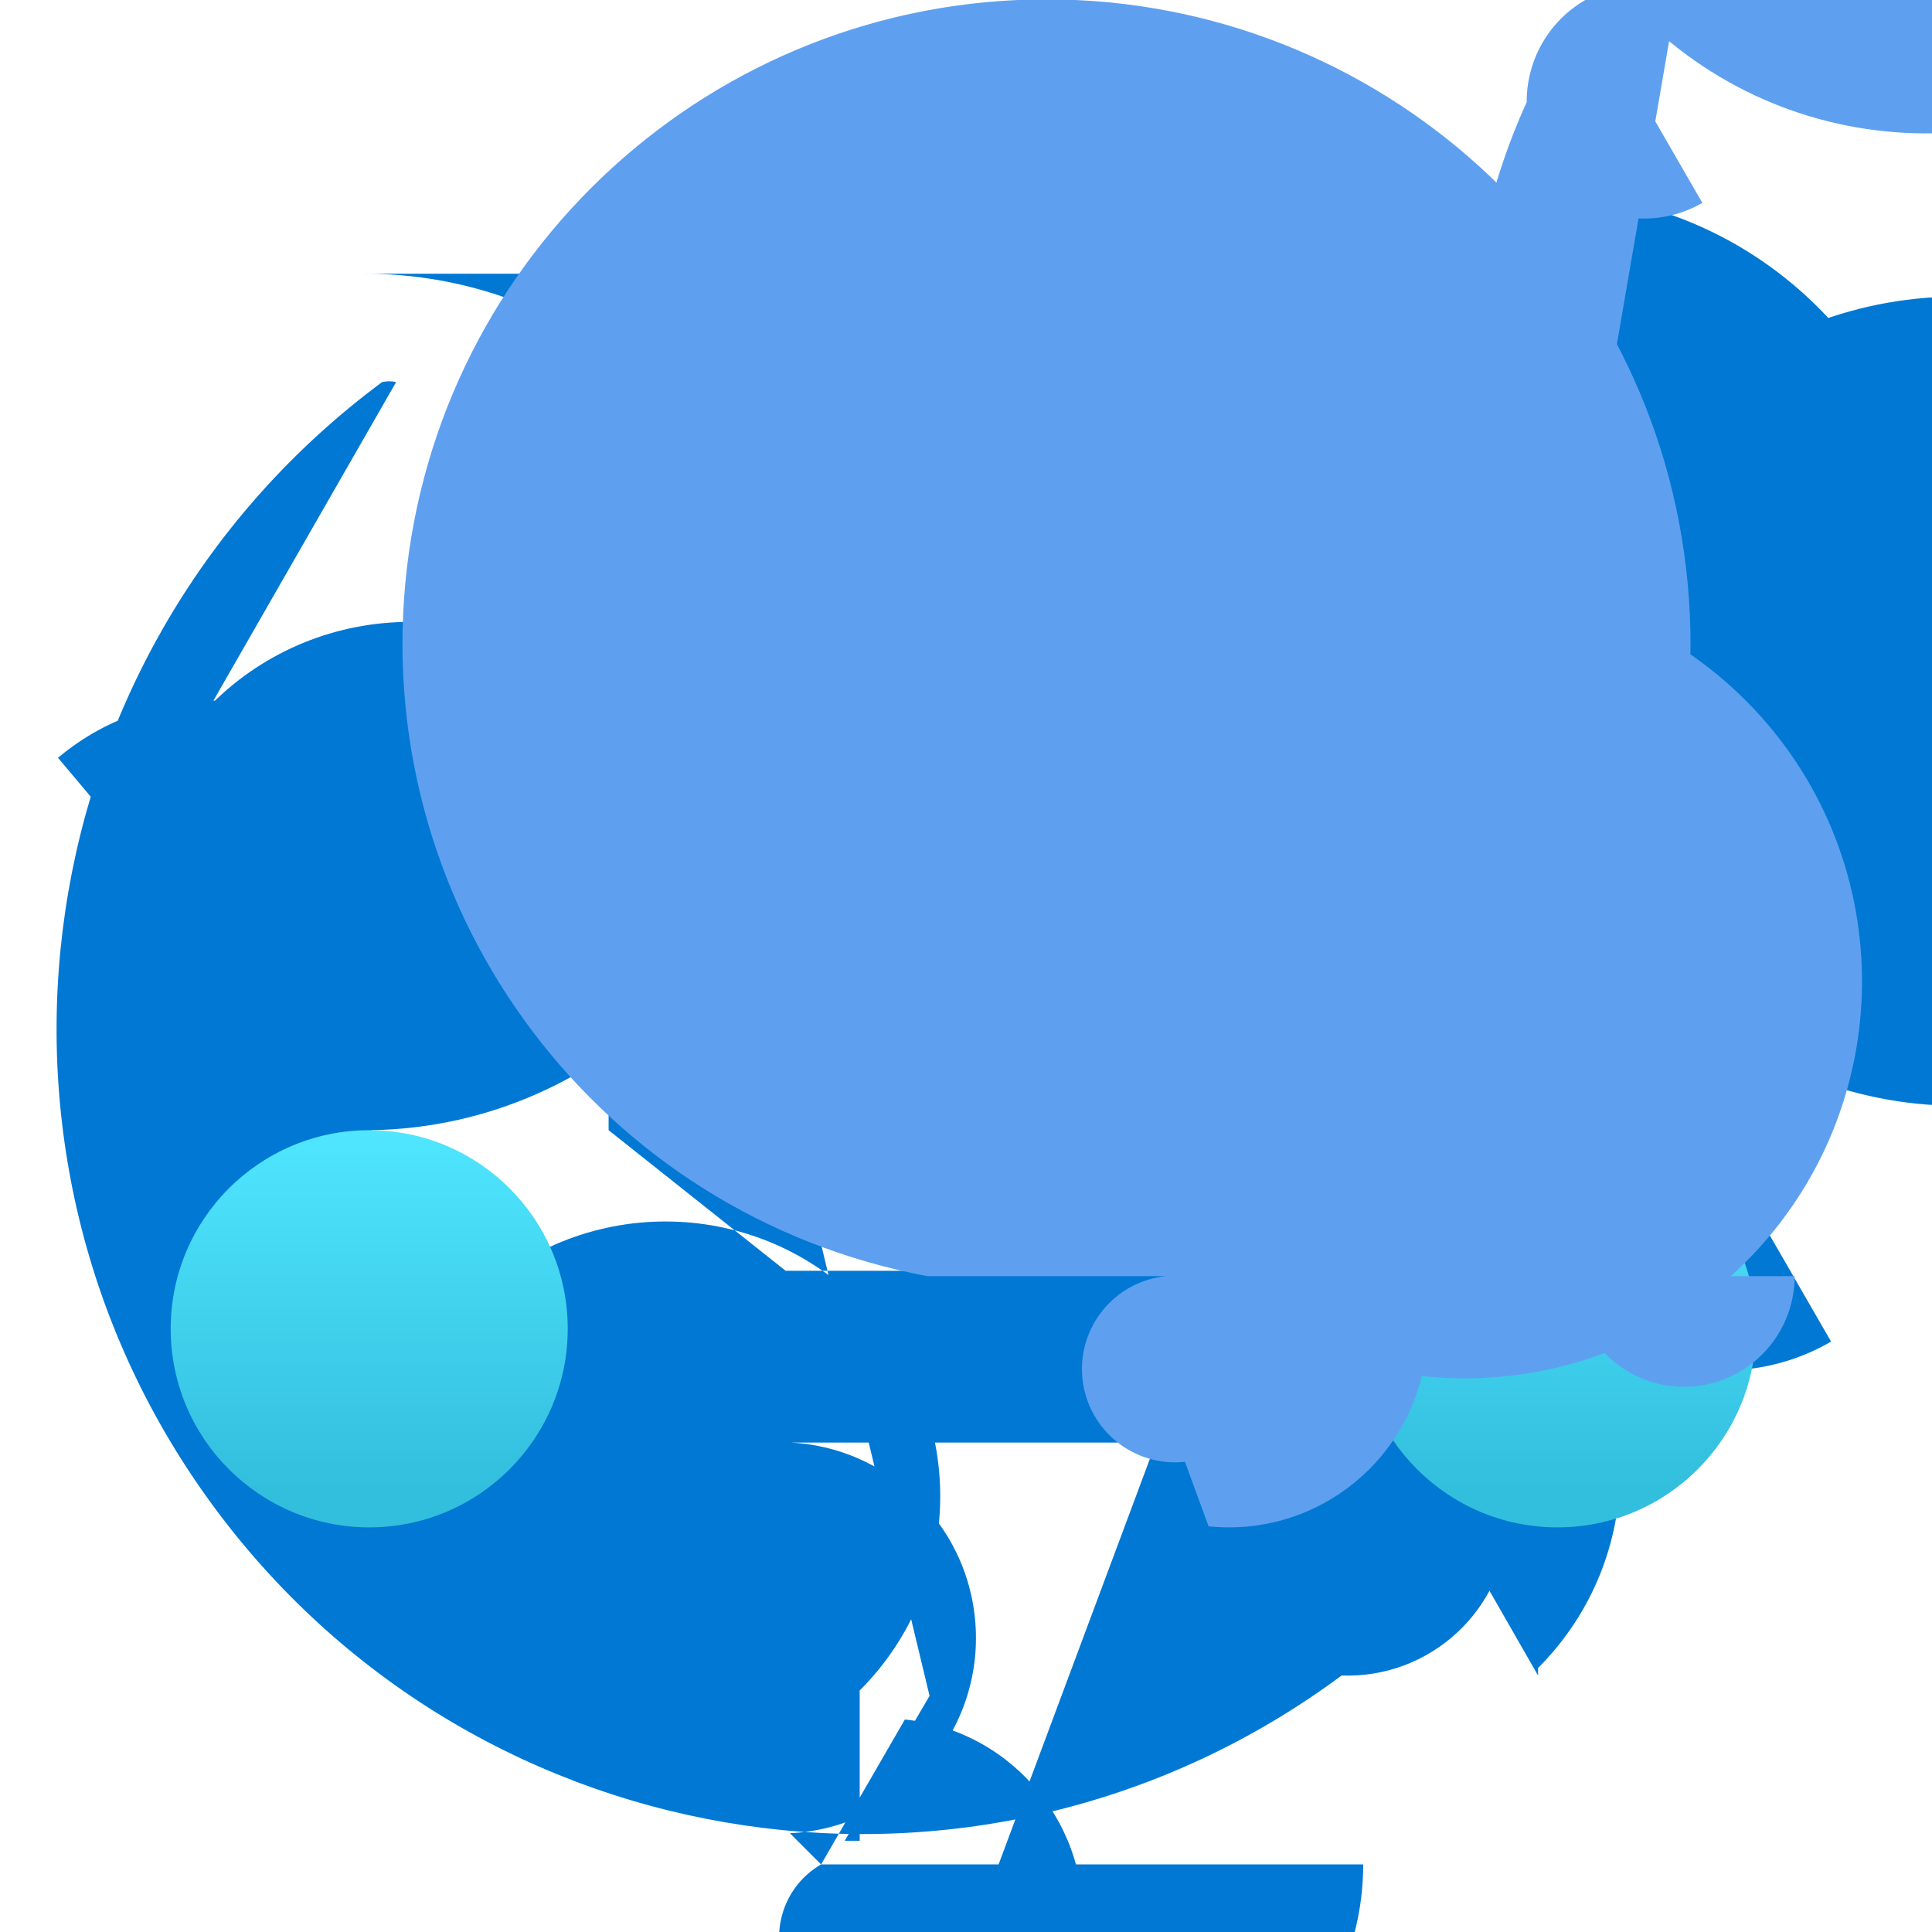 <?xml version="1.0" encoding="UTF-8"?>
<svg xmlns="http://www.w3.org/2000/svg" xmlns:xlink="http://www.w3.org/1999/xlink" width="70pt" height="70pt" viewBox="0 0 70 70" version="1.1">
<defs>
<linearGradient id="linear0" gradientUnits="userSpaceOnUse" x1="3.44" y1="14.22" x2="3.44" y2="10.54" gradientTransform="matrix(3.889,0,0,3.889,0,0)">
<stop offset="0.09" style="stop-color:rgb(19.608%,74.51%,86.667%);stop-opacity:1;"/>
<stop offset="1" style="stop-color:rgb(31.373%,90.196%,100%);stop-opacity:1;"/>
</linearGradient>
<linearGradient id="linear1" gradientUnits="userSpaceOnUse" x1="14.51" y1="14.22" x2="14.51" y2="10.54" gradientTransform="matrix(3.889,0,0,3.889,0,0)">
<stop offset="0.09" style="stop-color:rgb(19.608%,74.51%,86.667%);stop-opacity:1;"/>
<stop offset="1" style="stop-color:rgb(31.373%,90.196%,100%);stop-opacity:1;"/>
</linearGradient>
<linearGradient id="linear2" gradientUnits="userSpaceOnUse" x1="8.98" y1="4.4" x2="8.98" y2="0.71" gradientTransform="matrix(3.889,0,0,3.889,0,0)">
<stop offset="0.09" style="stop-color:rgb(19.608%,74.51%,86.667%);stop-opacity:1;"/>
<stop offset="1" style="stop-color:rgb(31.373%,90.196%,100%);stop-opacity:1;"/>
</linearGradient>
</defs>
<g id="surface1">
<path style=" stroke:none;fill-rule:nonzero;fill:rgb(0%,47.059%,83.137%);fill-opacity:1;" d="M 28.465 46.043 L 41.34 46.043 C 45.312 42.07 51.754 42.07 55.727 46.043 C 59.699 50.02 59.699 56.461 55.727 60.434 L 55.727 60.707 L 49.039 49.039 C 52.262 49.156 54.777 51.863 54.66 55.086 C 54.539 58.309 51.832 60.824 48.609 60.707 C 35.672 70.305 17.398 67.598 7.797 54.66 C -1.805 41.719 0.902 23.445 13.844 13.844 C 14.012 13.805 14.184 13.805 14.352 13.844 L 7.66 25.512 C 11.633 21.539 18.078 21.539 22.051 25.512 C 26.023 29.484 26.023 35.926 22.051 39.898 L 22.051 40.949 Z M 20.688 9.918 L 12.91 9.918 C 21.48 9.766 28.551 16.59 28.699 25.16 C 28.852 33.73 22.023 40.801 13.457 40.949 L 2.102 27.457 C 5.828 24.32 11.391 24.797 14.523 28.523 C 17.66 32.25 17.184 37.812 13.457 40.949 L 17.07 47.172 C 20.961 43.285 27.262 43.285 31.148 47.172 C 35.039 51.059 35.039 57.363 31.148 61.25 L 31.148 66.695 L 30.605 66.695 L 33.68 61.445 L 23.723 19.988 C 27.641 16.07 33.996 16.07 37.918 19.988 C 41.836 23.91 41.836 30.262 37.918 34.184 Z M 58.102 10.461 C 64.652 10.613 69.84 16.043 69.688 22.594 C 69.539 29.145 64.105 34.332 57.555 34.184 L 49.777 34.184 C 43.418 31.227 40.148 24.09 42.062 17.34 C 43.98 10.594 50.516 6.238 57.48 7.07 C 64.445 7.898 69.773 13.664 70.055 20.672 C 70.336 27.68 65.48 33.852 58.605 35.234 L 63.273 43.285 L 66.344 48.609 C 62.648 50.75 57.922 49.484 55.785 45.793 C 53.648 42.098 54.91 37.371 58.605 35.234 L 60.082 35.234 C 54.754 29.332 55.098 20.258 60.859 14.777 C 66.625 9.301 75.707 9.414 81.328 15.039 C 86.953 20.66 87.066 29.742 81.59 35.504 C 76.109 41.27 67.035 41.613 61.133 36.285 L 64.75 30.023 C 66.48 31.02 67.07 33.23 66.07 34.961 C 65.074 36.691 62.863 37.281 61.133 36.285 Z M 41.883 52.266 L 27.922 52.266 C 31.832 52.074 35.156 55.086 35.352 58.996 C 35.543 62.902 32.531 66.23 28.621 66.422 L 29.75 67.551 L 32.82 72.84 C 31.363 73.688 29.488 73.191 28.641 71.73 C 27.793 70.27 28.289 68.398 29.75 67.551 L 49.391 67.551 C 49.391 72.973 44.992 77.371 39.57 77.371 C 34.145 77.371 29.75 72.973 29.75 67.551 L 32.785 62.301 C 36.734 62.707 39.609 66.242 39.199 70.195 C 38.793 74.145 35.258 77.02 31.305 76.609 L 32.395 77.699 Z M 41.883 52.266 "/>
<path style=" stroke:none;fill-rule:nonzero;fill:url(#linear0);" d="M 20.57 48.145 C 20.57 52.117 17.352 55.34 13.379 55.34 C 9.406 55.34 6.184 52.117 6.184 48.145 C 6.184 44.172 9.406 40.949 13.379 40.949 C 17.352 40.949 20.57 44.172 20.57 48.145 Z M 20.57 48.145 "/>
<path style=" stroke:none;fill-rule:nonzero;fill:url(#linear1);" d="M 63.621 48.145 C 63.621 52.117 60.402 55.34 56.43 55.34 C 52.453 55.34 49.234 52.117 49.234 48.145 C 49.234 44.172 52.453 40.949 56.43 40.949 C 60.402 40.949 63.621 44.172 63.621 48.145 Z M 63.621 48.145 "/>
<path style=" stroke:none;fill-rule:nonzero;fill:url(#linear2);" d="M 42.117 9.918 C 42.117 13.891 38.895 17.109 34.922 17.109 C 30.949 17.109 27.727 13.891 27.727 9.918 C 27.727 5.941 30.949 2.723 34.922 2.723 C 38.895 2.723 42.117 5.941 42.117 9.918 Z M 42.117 9.918 "/>
<path style=" stroke:none;fill-rule:nonzero;fill:rgb(36.863%,62.745%,93.725%);fill-opacity:1;" d="M 56.43 24.965 C 51.836 17.168 52.23 7.402 57.438 0 L 58.605 2.023 L 61.68 7.352 C 59.648 8.52 57.055 7.824 55.883 5.793 C 54.711 3.766 55.41 1.172 57.438 0 L 58.918 0 C 53.586 -5.902 53.93 -14.977 59.695 -20.453 C 65.457 -25.934 74.539 -25.82 80.164 -20.195 C 85.785 -14.574 85.902 -5.492 80.422 0.273 C 74.941 6.035 65.867 6.383 59.965 1.051 L 63.039 -4.238 L 63.855 -5.68 C 63.133 -3.27 62.016 -0.996 60.551 1.051 Z M 42.391 45.188 C 37.164 39.395 37.508 30.492 43.168 25.121 C 48.824 19.746 57.73 19.863 63.25 25.379 C 68.766 30.895 68.883 39.805 63.508 45.461 C 58.137 51.117 49.234 51.465 43.438 46.238 L 39.551 39.395 C 46.07 39.133 52.402 41.617 57.012 46.238 L 65.023 46.238 C 65.023 48.449 63.23 50.246 61.016 50.246 C 58.805 50.246 57.012 48.449 57.012 46.238 Z M 42.934 52.965 C 41.074 53.16 39.414 51.812 39.219 49.953 C 39.027 48.094 40.375 46.434 42.234 46.238 L 33.602 46.238 C 21.762 44.012 13.566 33.137 14.684 21.141 C 15.805 9.145 25.871 -0.023 37.918 -0.023 C 49.965 -0.023 60.031 9.145 61.148 21.141 C 62.27 33.137 54.07 44.012 42.234 46.238 L 43.672 46.238 C 44.039 46.543 44.176 47.043 44.016 47.488 C 43.852 47.938 43.43 48.234 42.953 48.234 C 42.477 48.234 42.055 47.938 41.891 47.488 C 41.73 47.043 41.867 46.543 42.234 46.238 L 45.266 40.988 C 49.219 41.398 52.09 44.93 51.684 48.883 C 51.273 52.836 47.742 55.707 43.789 55.301 Z M 42.934 52.965 "/>
</g>
</svg>
